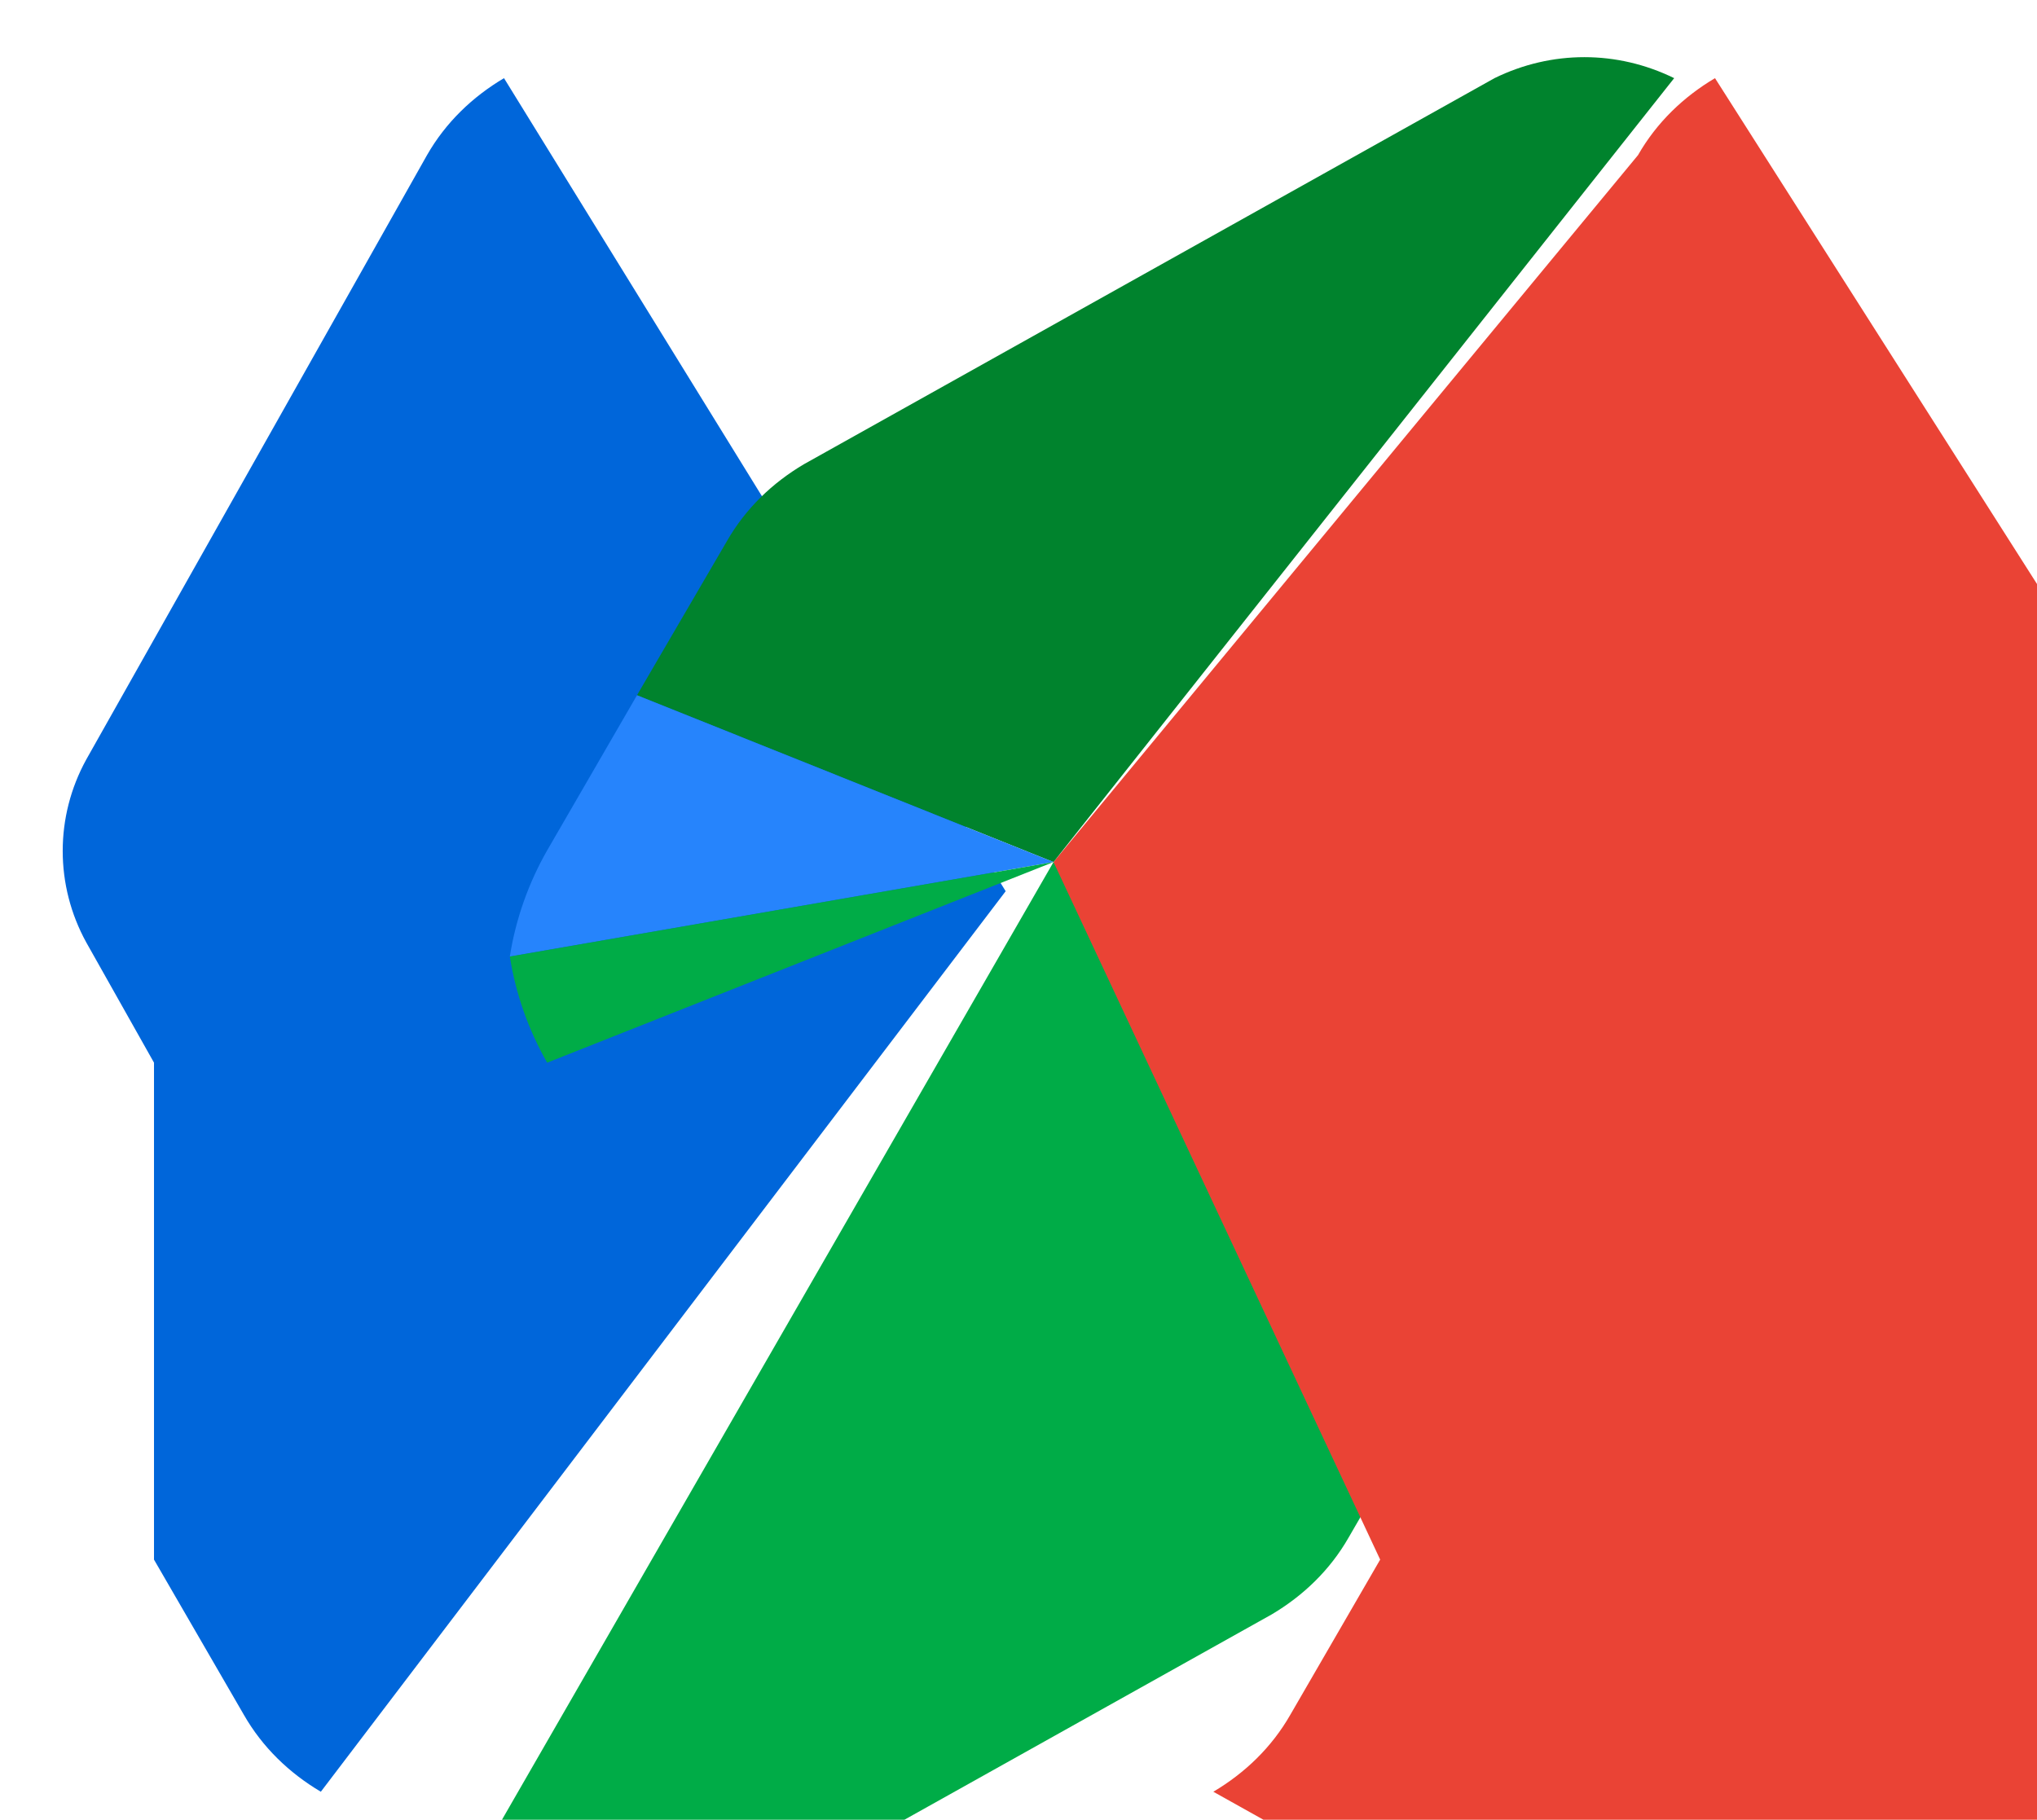 <svg xmlns="http://www.w3.org/2000/svg" viewBox="0 0 87.3 78" width="87.3" height="78">
  <path d="m6.6 66.85 3.85 6.65c.8 1.4 1.95 2.5 3.3 3.3L43.1 38.2 21.6 3.35c-1.35.8-2.5 1.9-3.3 3.3l-14.6 25.9c-1.35 2.45-1.35 5.4 0 7.85l2.9 5.15z" fill="#0066da"/>
  <path d="m45.15 36.95-28.1 48.8c2.45 1.2 5.25 1.35 7.85 0l29.6-16.55c1.35-.8 2.5-1.9 3.3-3.3l3.85-6.65-16.5-22.3z" fill="#00ac47"/>
  <path d="m59.15 66.85-3.85 6.65c-.8 1.4-1.95 2.5-3.3 3.3l29.6 16.55c2.45 1.2 5.25 1.2 7.7 0 1.35-.8 2.5-1.9 3.3-3.3l14.6-25.9c1.35-2.45 1.35-5.4 0-7.85L73.5 3.35c-1.35.8-2.5 1.9-3.3 3.3L45.15 36.95l14 29.9z" fill="#ea4335"/>
  <path d="m45.15 36.95 26.6-33.6c-2.45-1.2-5.25-1.2-7.7 0l-29.6 16.55c-1.35.8-2.5 1.9-3.3 3.3L27.3 29.8l17.85 7.15z" fill="#00832d"/>
  <path d="m45.15 36.95-17.85-7.15-3.85 6.65c-.8 1.4-1.35 2.95-1.6 4.55l23.3-4.05z" fill="#2684fc"/>
  <path d="m45.15 36.95-23.3 4.05c.25 1.6.8 3.15 1.6 4.55l21.7-8.6z" fill="#00ac47"/>
</svg>
